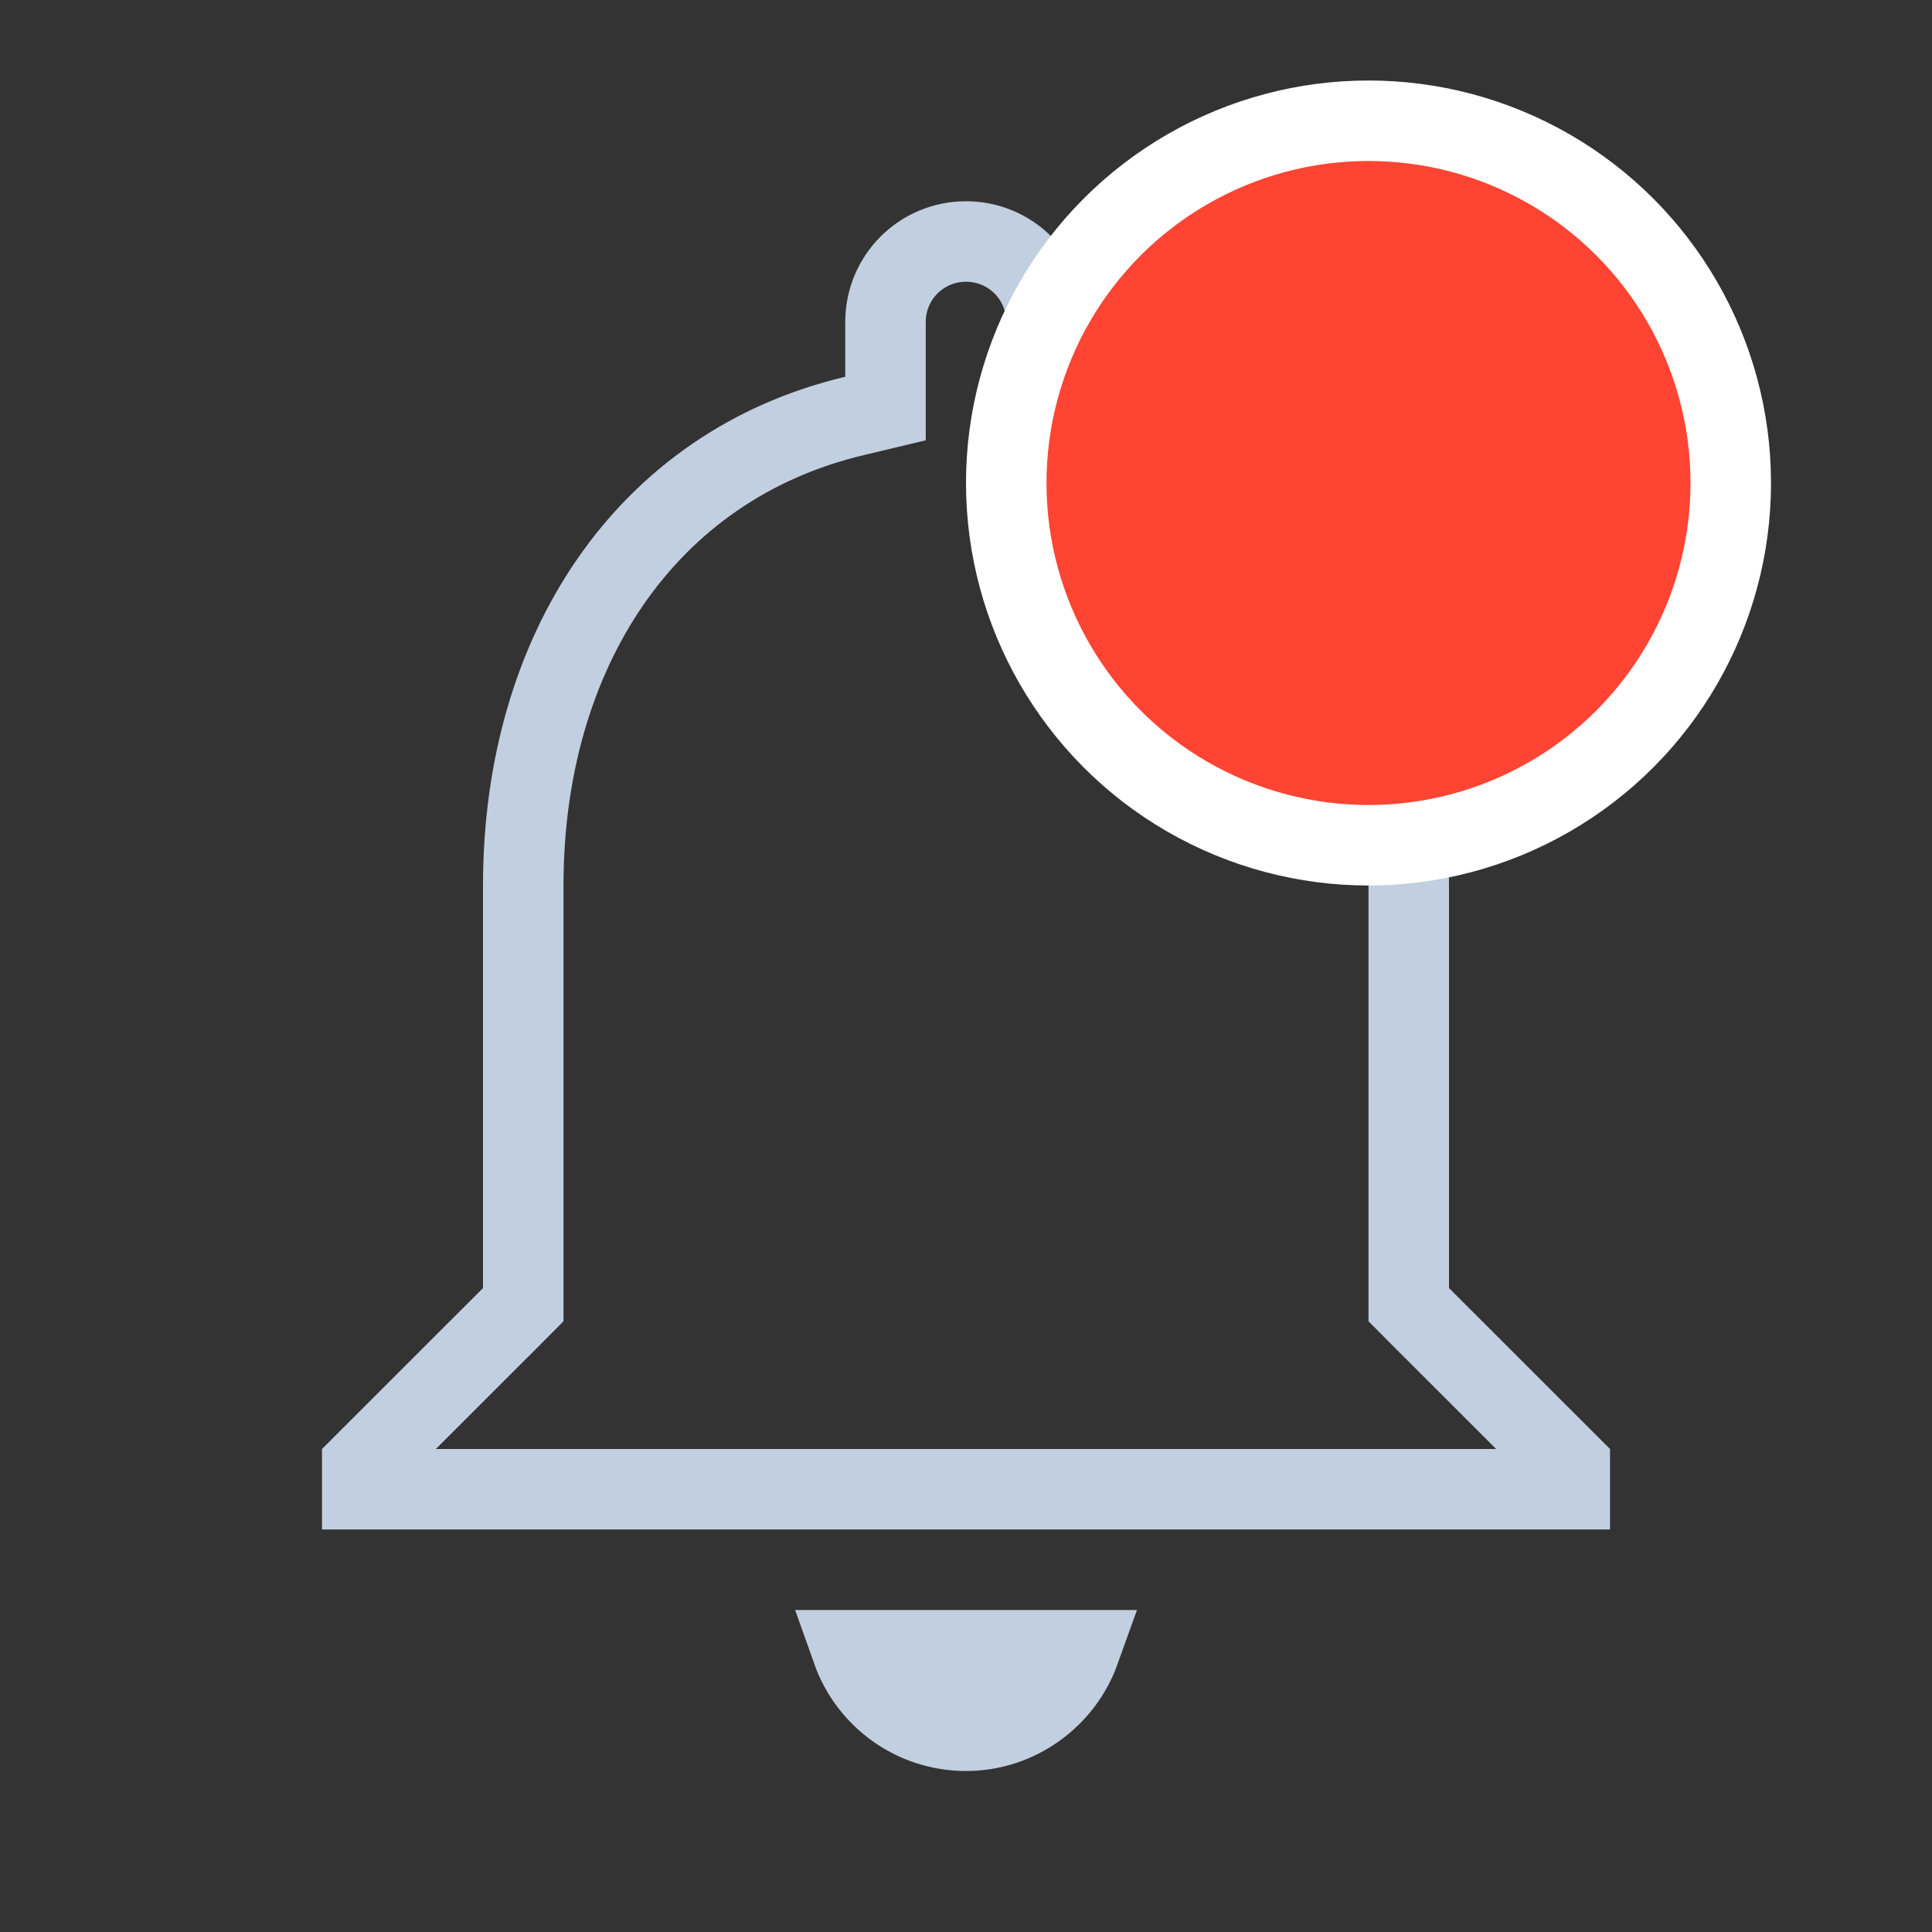 <svg width="24" height="24" viewBox="0 0 24 24" fill="none" xmlns="http://www.w3.org/2000/svg">
<rect x="0" y="0" width="24" height="24" fill="#333333" stroke="none"/>
<path d="M19.5 18.207V18.5H4.5V18.207L6.354 16.354L6.5 16.207V16V11C6.5 8.094 8.022 5.781 10.615 5.167L11 5.075V4.68V4C11 3.446 11.446 3 12 3C12.554 3 13 3.446 13 4V4.68V5.075L13.384 5.166C15.968 5.781 17.5 8.105 17.5 11V16V16.207L17.646 16.354L19.5 18.207ZM13.414 20.5C13.206 21.081 12.649 21.5 12 21.5C11.344 21.5 10.791 21.081 10.585 20.5H13.414Z" stroke="#C2CFE0"/>
<circle cx="17" cy="6" r="4.5" fill="#FF4433" stroke="white"/>
</svg>
